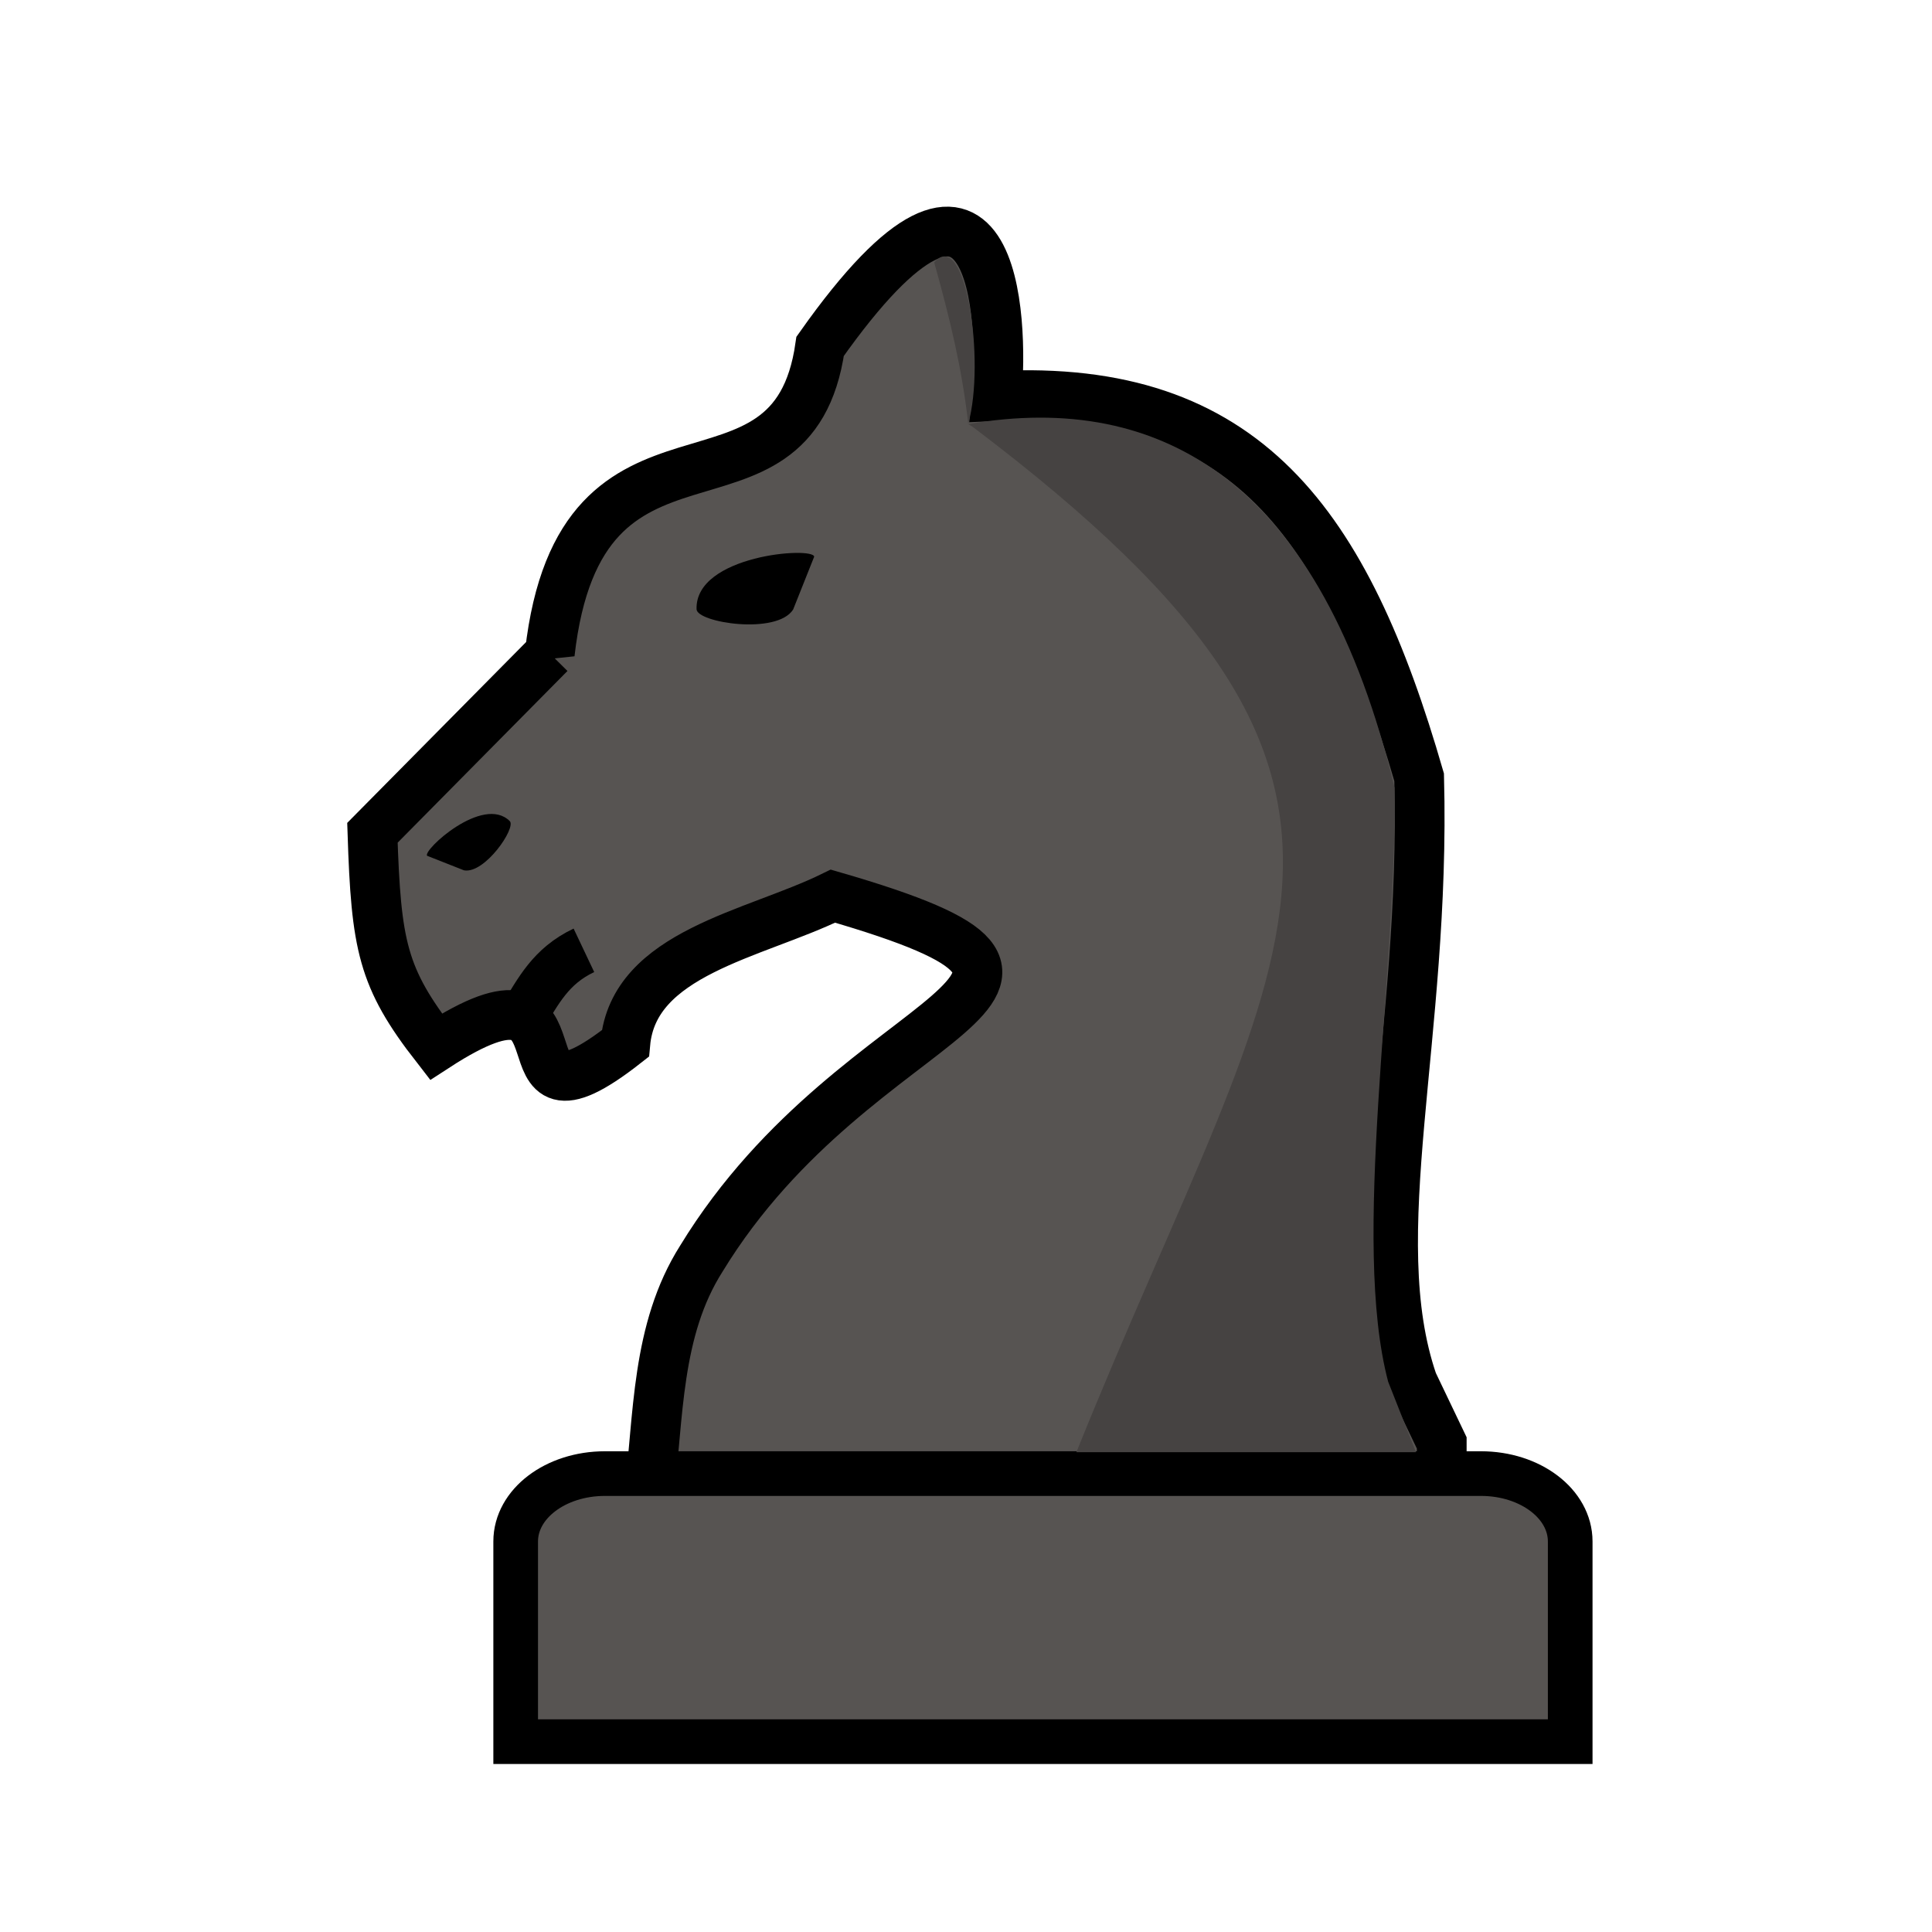 <svg clip-rule="evenodd" fill-rule="evenodd" height="50mm" image-rendering="optimizeQuality" shape-rendering="geometricPrecision" text-rendering="geometricPrecision" viewBox="0 0 50 50" width="50mm" xmlns="http://www.w3.org/2000/svg"><g transform="matrix(.968 0 0 .968 330.541 -133.914)"><g transform="translate(.201 -51.449)"><g transform="matrix(1.084 0 0 1.084 27.966 -17.438)"><path d="m-327.432 207.287-4.374 4.422c.091 2.783.241 3.57 1.567 5.275 4.136-2.687 1.202 2.644 4.67-.077.201-2.241 3.173-2.681 5.121-3.635 7.95 2.305.668 2.527-3.244 8.937-1.122 1.769-1.05 3.886-1.299 5.913l19.558-.13v-1.235l-.715-1.494c-1.249-3.633.326-8.495.158-14.922-1.808-6.262-4.287-9.719-10.42-9.407.174-1.859-.01-7.375-4.354-1.223-.684 4.789-5.913.912-6.668 7.576z" fill="#575452" stroke="#000" stroke-width="1.227"/><path d="m-321.43 206.203c-.403.633-2.373.323-2.382-.008-.041-1.337 2.881-1.55 2.901-1.295"/></g><path d="m-325.495 229.187c-1.323 0-2.387.809-2.387 1.814.001 1.803-0 3.705 0 5.353h28.193c-0-1.974 0-3.496 0-5.353 0-1.005-1.065-1.814-2.387-1.814z" fill="#575452" stroke="#000" stroke-linecap="square" stroke-width="1.194"/><path d="m-329.265 213.058c.556.105 1.403-1.138 1.225-1.315-.714-.713-2.339.785-2.209.927"/><path d="m-327.684 216.942c.407-.639.725-1.318 1.626-1.745" fill="none" stroke="#000" stroke-width="1.286"/></g><g fill="#464342" fill-rule="evenodd"><path d="m-315.468 149.749c12.846 9.701 8.318 13.645 2.778 27.417l9.079 0-.744-1.885c-.995-3.768.229-10.757.171-15.876-1.952-8.161-6.218-10.615-11.4-9.726z"/><path d="m-316.493 145.354c.427 1.521.742 2.834.912 4.315.462-1.655-.064-5.269-.912-4.315z"/></g></g></svg>
